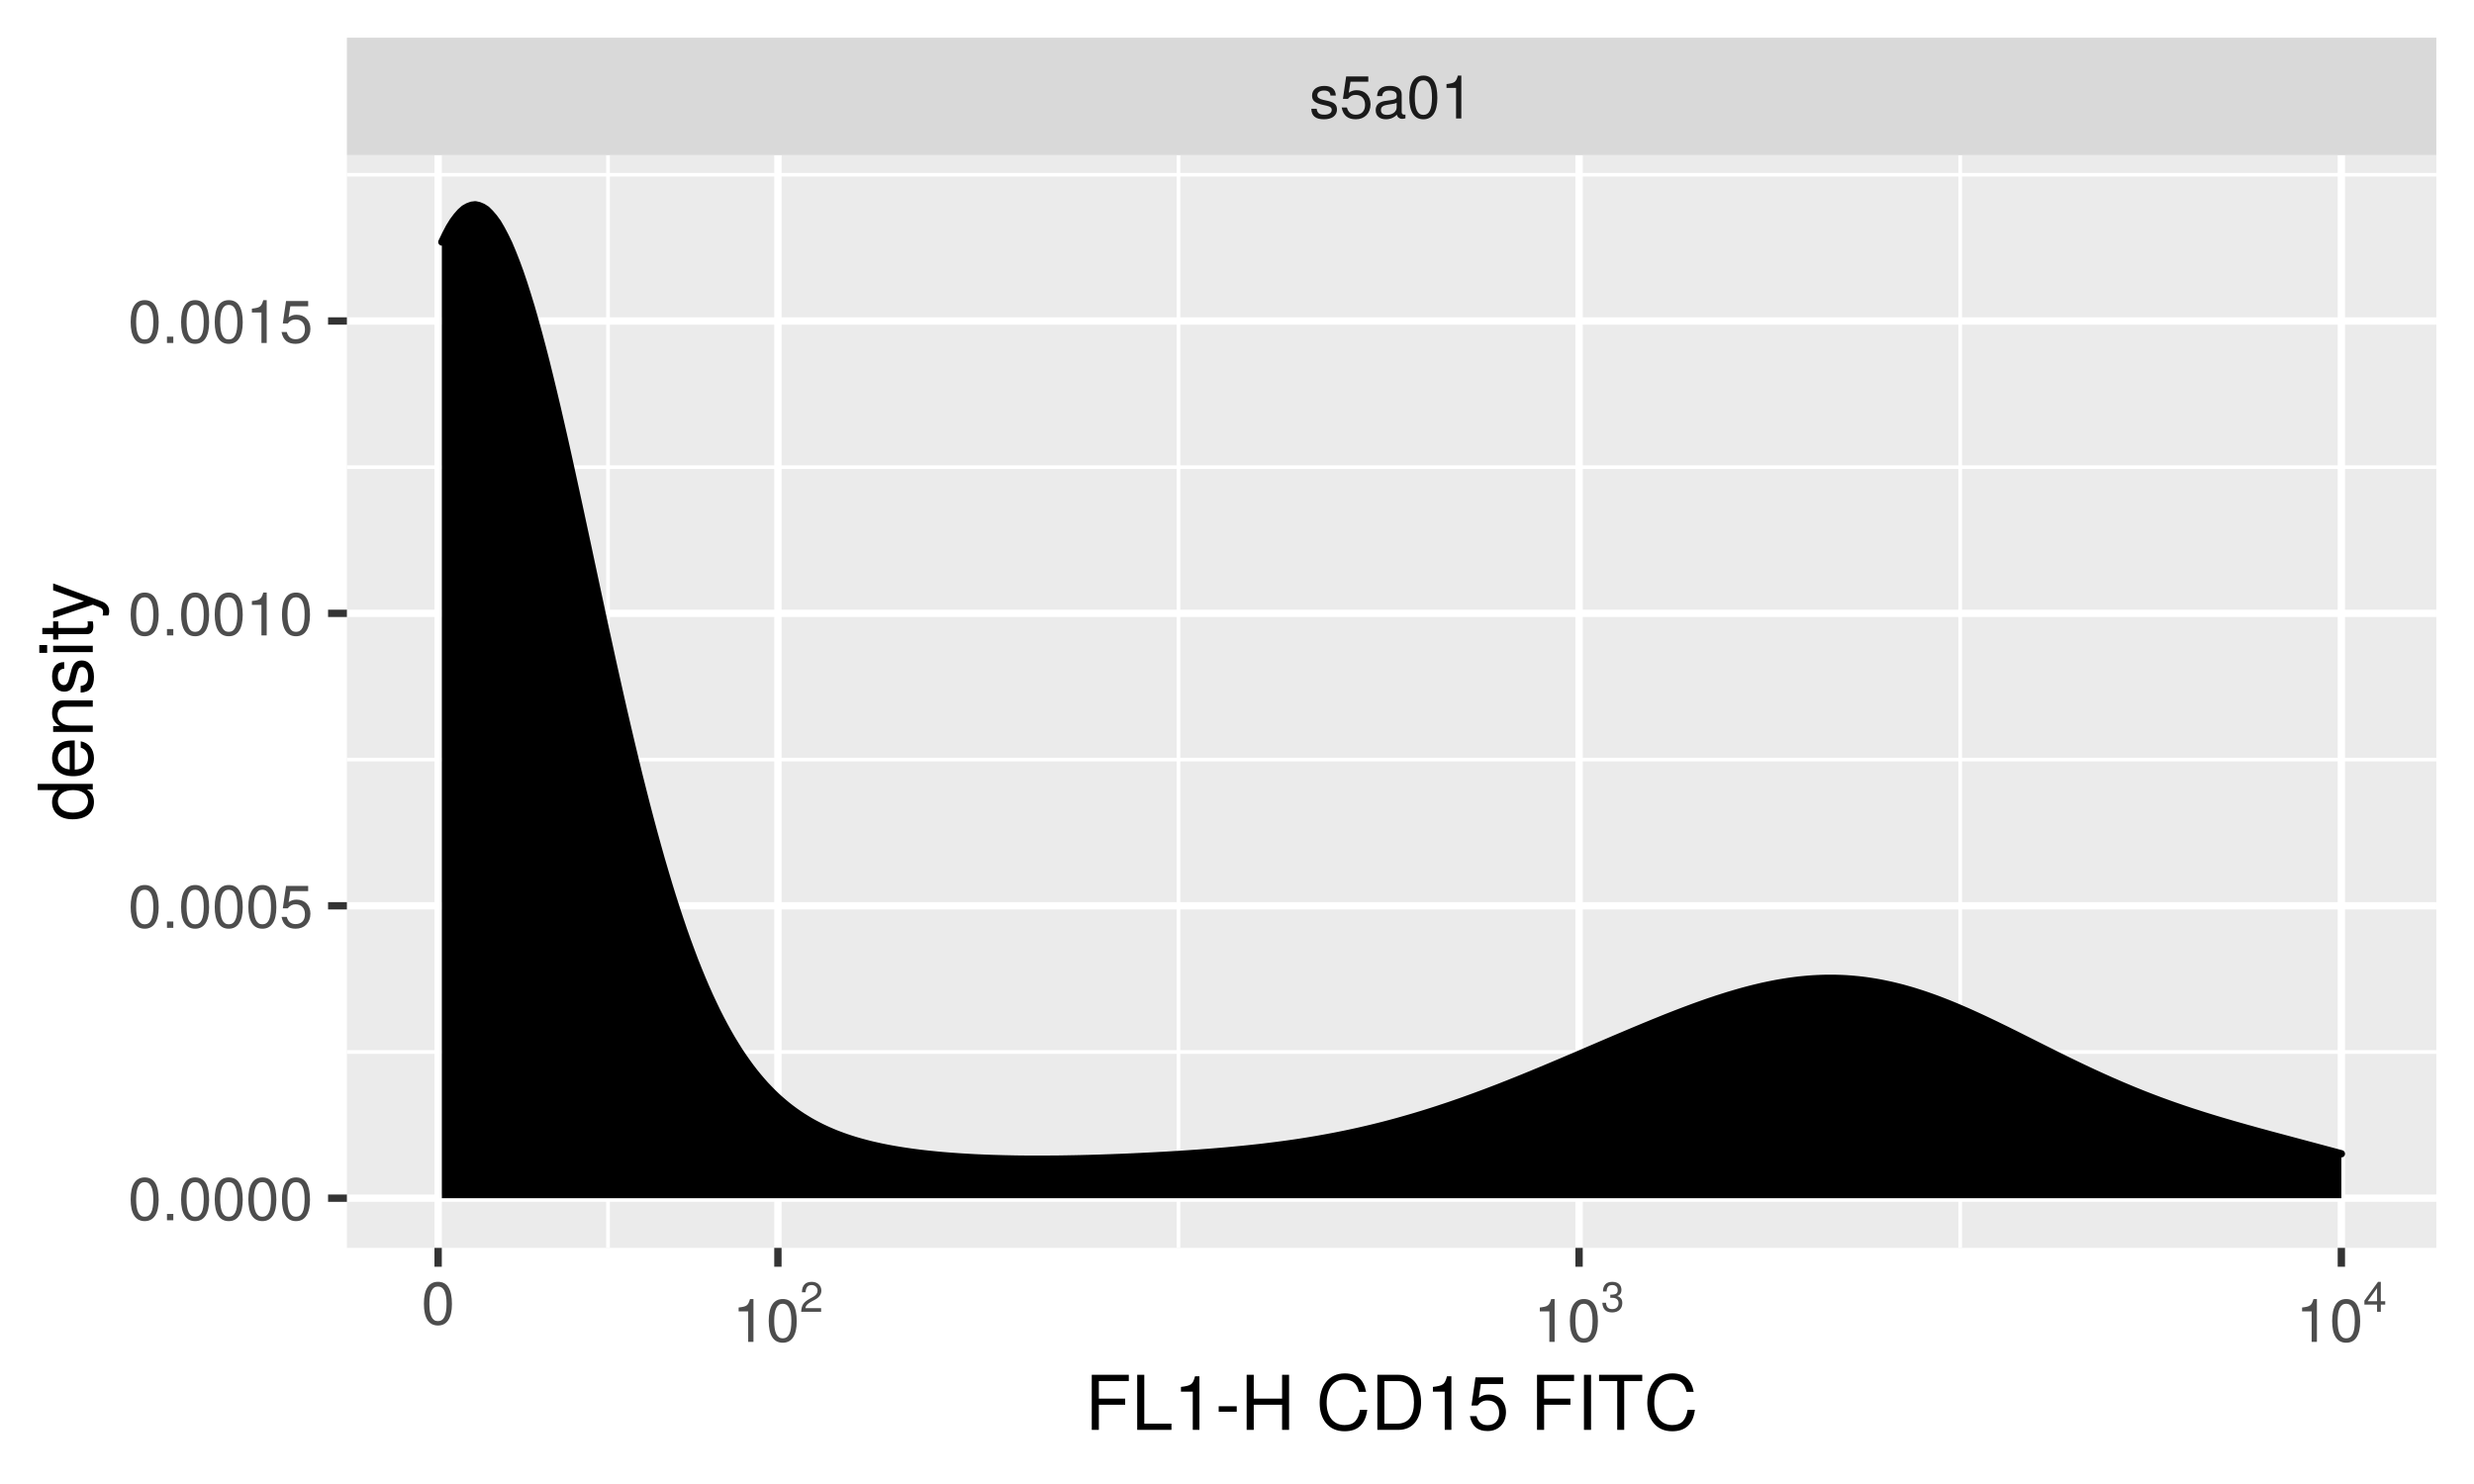 <?xml version="1.0" encoding="UTF-8"?>
<svg xmlns="http://www.w3.org/2000/svg" xmlns:xlink="http://www.w3.org/1999/xlink" width="360pt" height="216pt" viewBox="0 0 360 216" version="1.1">
<defs>
<g>
<symbol overflow="visible" id="glyph0-0">
<path style="stroke:none;" d=""/>
</symbol>
<symbol overflow="visible" id="glyph0-1">
<path style="stroke:none;" d="M 4.031 -1.297 C 4.031 -1.984 3.656 -2.328 2.734 -2.547 L 2.031 -2.703 C 1.438 -2.844 1.172 -3.047 1.172 -3.375 C 1.172 -3.797 1.562 -4.062 2.156 -4.062 C 2.75 -4.062 3.062 -3.812 3.078 -3.328 L 3.859 -3.328 C 3.844 -4.234 3.25 -4.734 2.188 -4.734 C 1.109 -4.734 0.406 -4.188 0.406 -3.328 C 0.406 -2.609 0.781 -2.266 1.875 -2 L 2.562 -1.844 C 3.062 -1.719 3.266 -1.562 3.266 -1.234 C 3.266 -0.797 2.844 -0.547 2.203 -0.547 C 1.547 -0.547 1.172 -0.703 1.078 -1.406 L 0.297 -1.406 C 0.328 -0.344 0.938 0.125 2.141 0.125 C 3.297 0.125 4.031 -0.406 4.031 -1.297 Z M 4.031 -1.297 "/>
</symbol>
<symbol overflow="visible" id="glyph0-2">
<path style="stroke:none;" d="M 4.516 -2.062 C 4.516 -3.297 3.688 -4.109 2.5 -4.109 C 2.062 -4.109 1.703 -4 1.344 -3.734 L 1.594 -5.344 L 4.188 -5.344 L 4.188 -6.109 L 0.969 -6.109 L 0.5 -2.844 L 1.219 -2.844 C 1.578 -3.266 1.875 -3.422 2.359 -3.422 C 3.188 -3.422 3.719 -2.891 3.719 -1.969 C 3.719 -1.062 3.203 -0.547 2.359 -0.547 C 1.688 -0.547 1.266 -0.891 1.078 -1.594 L 0.312 -1.594 C 0.562 -0.359 1.266 0.125 2.375 0.125 C 3.641 0.125 4.516 -0.75 4.516 -2.062 Z M 4.516 -2.062 "/>
</symbol>
<symbol overflow="visible" id="glyph0-3">
<path style="stroke:none;" d="M 4.703 -0.016 L 4.703 -0.578 C 4.625 -0.547 4.594 -0.547 4.547 -0.547 C 4.297 -0.547 4.156 -0.688 4.156 -0.922 L 4.156 -3.484 C 4.156 -4.297 3.547 -4.734 2.422 -4.734 C 1.297 -4.734 0.609 -4.312 0.578 -3.25 L 1.312 -3.25 C 1.375 -3.812 1.703 -4.062 2.391 -4.062 C 3.047 -4.062 3.422 -3.812 3.422 -3.375 L 3.422 -3.188 C 3.422 -2.875 3.234 -2.75 2.656 -2.672 C 1.625 -2.547 1.453 -2.5 1.172 -2.391 C 0.641 -2.172 0.375 -1.766 0.375 -1.203 C 0.375 -0.359 0.953 0.125 1.875 0.125 C 2.469 0.125 3.047 -0.109 3.453 -0.547 C 3.531 -0.188 3.844 0.062 4.203 0.062 C 4.359 0.062 4.469 0.047 4.703 -0.016 Z M 3.422 -1.594 C 3.422 -0.938 2.75 -0.516 2.047 -0.516 C 1.469 -0.516 1.141 -0.719 1.141 -1.219 C 1.141 -1.703 1.453 -1.906 2.25 -2.016 C 3.016 -2.125 3.172 -2.156 3.422 -2.281 Z M 3.422 -1.594 "/>
</symbol>
<symbol overflow="visible" id="glyph0-4">
<path style="stroke:none;" d="M 4.453 -3 C 4.453 -5.156 3.781 -6.234 2.422 -6.234 C 1.078 -6.234 0.375 -5.141 0.375 -3.047 C 0.375 -0.953 1.078 0.125 2.422 0.125 C 3.734 0.125 4.453 -0.953 4.453 -3 Z M 3.672 -3.062 C 3.672 -1.297 3.266 -0.516 2.406 -0.516 C 1.578 -0.516 1.172 -1.344 1.172 -3.047 C 1.172 -4.75 1.578 -5.547 2.422 -5.547 C 3.25 -5.547 3.672 -4.734 3.672 -3.062 Z M 3.672 -3.062 "/>
</symbol>
<symbol overflow="visible" id="glyph0-5">
<path style="stroke:none;" d="M 3.047 0 L 3.047 -6.234 L 2.547 -6.234 C 2.266 -5.281 2.094 -5.141 0.891 -5 L 0.891 -4.438 L 2.281 -4.438 L 2.281 0 Z M 3.047 0 "/>
</symbol>
<symbol overflow="visible" id="glyph0-6">
<path style="stroke:none;" d="M 1.688 0 L 1.688 -0.922 L 0.766 -0.922 L 0.766 0 Z M 1.688 0 "/>
</symbol>
<symbol overflow="visible" id="glyph1-0">
<path style="stroke:none;" d=""/>
</symbol>
<symbol overflow="visible" id="glyph1-1">
<path style="stroke:none;" d="M 3.141 -3.078 C 3.141 -3.828 2.578 -4.359 1.75 -4.359 C 0.859 -4.359 0.344 -3.906 0.312 -2.844 L 0.844 -2.844 C 0.891 -3.578 1.188 -3.891 1.734 -3.891 C 2.219 -3.891 2.594 -3.547 2.594 -3.078 C 2.594 -2.734 2.391 -2.438 2 -2.203 L 1.438 -1.891 C 0.516 -1.375 0.266 -0.953 0.203 0 L 3.109 0 L 3.109 -0.531 L 0.812 -0.531 C 0.875 -0.891 1.078 -1.125 1.609 -1.438 L 2.219 -1.766 C 2.828 -2.094 3.141 -2.547 3.141 -3.078 Z M 3.141 -3.078 "/>
</symbol>
<symbol overflow="visible" id="glyph1-2">
<path style="stroke:none;" d="M 3.109 -1.266 C 3.109 -1.797 2.906 -2.109 2.375 -2.281 C 2.781 -2.438 2.984 -2.734 2.984 -3.172 C 2.984 -3.922 2.484 -4.359 1.656 -4.359 C 0.781 -4.359 0.312 -3.891 0.297 -2.953 L 0.828 -2.953 C 0.844 -3.594 1.109 -3.891 1.656 -3.891 C 2.141 -3.891 2.438 -3.609 2.438 -3.141 C 2.438 -2.672 2.234 -2.484 1.359 -2.484 L 1.359 -2.031 L 1.656 -2.031 C 2.25 -2.031 2.562 -1.75 2.562 -1.266 C 2.562 -0.719 2.219 -0.391 1.656 -0.391 C 1.062 -0.391 0.781 -0.688 0.734 -1.312 L 0.203 -1.312 C 0.266 -0.344 0.75 0.094 1.641 0.094 C 2.531 0.094 3.109 -0.438 3.109 -1.266 Z M 3.109 -1.266 "/>
</symbol>
<symbol overflow="visible" id="glyph1-3">
<path style="stroke:none;" d="M 3.203 -1.047 L 3.203 -1.531 L 2.562 -1.531 L 2.562 -4.359 L 2.156 -4.359 L 0.172 -1.625 L 0.172 -1.047 L 2.016 -1.047 L 2.016 0 L 2.562 0 L 2.562 -1.047 Z M 2.016 -1.531 L 0.641 -1.531 L 2.016 -3.438 Z M 2.016 -1.531 "/>
</symbol>
<symbol overflow="visible" id="glyph2-0">
<path style="stroke:none;" d=""/>
</symbol>
<symbol overflow="visible" id="glyph2-1">
<path style="stroke:none;" d="M 6.375 -7.109 L 6.375 -8.016 L 0.984 -8.016 L 0.984 0 L 2.016 0 L 2.016 -3.656 L 5.844 -3.656 L 5.844 -4.547 L 2.016 -4.547 L 2.016 -7.109 Z M 6.375 -7.109 "/>
</symbol>
<symbol overflow="visible" id="glyph2-2">
<path style="stroke:none;" d="M 5.859 0 L 5.859 -0.906 L 1.906 -0.906 L 1.906 -8.016 L 0.875 -8.016 L 0.875 0 Z M 5.859 0 "/>
</symbol>
<symbol overflow="visible" id="glyph2-3">
<path style="stroke:none;" d="M 3.812 0 L 3.812 -7.797 L 3.172 -7.797 C 2.844 -6.594 2.625 -6.438 1.125 -6.25 L 1.125 -5.562 L 2.844 -5.562 L 2.844 0 Z M 3.812 0 "/>
</symbol>
<symbol overflow="visible" id="glyph2-4">
<path style="stroke:none;" d="M 3.125 -2.641 L 3.125 -3.438 L 0.5 -3.438 L 0.5 -2.641 Z M 3.125 -2.641 "/>
</symbol>
<symbol overflow="visible" id="glyph2-5">
<path style="stroke:none;" d="M 7.078 0 L 7.078 -8.016 L 6.062 -8.016 L 6.062 -4.547 L 1.938 -4.547 L 1.938 -8.016 L 0.906 -8.016 L 0.906 0 L 1.938 0 L 1.938 -3.656 L 6.062 -3.656 L 6.062 0 Z M 7.078 0 "/>
</symbol>
<symbol overflow="visible" id="glyph2-6">
<path style="stroke:none;" d=""/>
</symbol>
<symbol overflow="visible" id="glyph2-7">
<path style="stroke:none;" d="M 7.453 -2.922 L 6.391 -2.922 C 6.156 -1.406 5.516 -0.703 4.156 -0.703 C 2.562 -0.703 1.547 -1.922 1.547 -3.922 C 1.547 -5.984 2.516 -7.312 4.062 -7.312 C 5.328 -7.312 5.984 -6.75 6.234 -5.531 L 7.281 -5.531 C 6.969 -7.297 5.953 -8.219 4.188 -8.219 C 1.766 -8.219 0.531 -6.266 0.531 -3.922 C 0.531 -1.578 1.797 0.203 4.141 0.203 C 6.109 0.203 7.203 -0.844 7.453 -2.922 Z M 7.453 -2.922 "/>
</symbol>
<symbol overflow="visible" id="glyph2-8">
<path style="stroke:none;" d="M 7.344 -4.016 C 7.344 -6.5 6.109 -8.016 4.062 -8.016 L 0.984 -8.016 L 0.984 0 L 4.062 0 C 6.094 0 7.344 -1.516 7.344 -4.016 Z M 6.312 -4 C 6.312 -1.984 5.484 -0.906 3.891 -0.906 L 2 -0.906 L 2 -7.109 L 3.891 -7.109 C 5.484 -7.109 6.312 -6.047 6.312 -4 Z M 6.312 -4 "/>
</symbol>
<symbol overflow="visible" id="glyph2-9">
<path style="stroke:none;" d="M 5.641 -2.578 C 5.641 -4.125 4.625 -5.141 3.125 -5.141 C 2.578 -5.141 2.141 -5 1.688 -4.656 L 1.984 -6.672 L 5.234 -6.672 L 5.234 -7.641 L 1.203 -7.641 L 0.625 -3.547 L 1.516 -3.547 C 1.969 -4.094 2.344 -4.281 2.953 -4.281 C 4 -4.281 4.656 -3.609 4.656 -2.453 C 4.656 -1.328 4 -0.688 2.953 -0.688 C 2.094 -0.688 1.578 -1.125 1.359 -2 L 0.391 -2 C 0.703 -0.453 1.578 0.172 2.969 0.172 C 4.547 0.172 5.641 -0.938 5.641 -2.578 Z M 5.641 -2.578 "/>
</symbol>
<symbol overflow="visible" id="glyph2-10">
<path style="stroke:none;" d="M 2.125 0 L 2.125 -8.016 L 1.094 -8.016 L 1.094 0 Z M 2.125 0 "/>
</symbol>
<symbol overflow="visible" id="glyph2-11">
<path style="stroke:none;" d="M 6.516 -7.109 L 6.516 -8.016 L 0.234 -8.016 L 0.234 -7.109 L 2.875 -7.109 L 2.875 0 L 3.891 0 L 3.891 -7.109 Z M 6.516 -7.109 "/>
</symbol>
<symbol overflow="visible" id="glyph3-0">
<path style="stroke:none;" d=""/>
</symbol>
<symbol overflow="visible" id="glyph3-1">
<path style="stroke:none;" d="M 0 -5.438 L -8.016 -5.438 L -8.016 -4.531 L -5.031 -4.531 C -5.625 -4.141 -5.922 -3.531 -5.922 -2.766 C -5.922 -1.266 -4.781 -0.281 -2.938 -0.281 C -0.984 -0.281 0.172 -1.25 0.172 -2.797 C 0.172 -3.594 -0.125 -4.141 -0.844 -4.625 L 0 -4.625 Z M -2.859 -4.531 C -1.531 -4.531 -0.688 -3.891 -0.688 -2.922 C -0.688 -1.906 -1.547 -1.25 -2.875 -1.25 C -4.219 -1.25 -5.078 -1.906 -5.078 -2.922 C -5.078 -3.906 -4.188 -4.531 -2.859 -4.531 Z M -2.859 -4.531 "/>
</symbol>
<symbol overflow="visible" id="glyph3-2">
<path style="stroke:none;" d="M -2.625 -5.641 C -3.453 -5.641 -3.984 -5.578 -4.406 -5.406 C -5.359 -5.031 -5.922 -4.156 -5.922 -3.078 C -5.922 -1.469 -4.734 -0.438 -2.844 -0.438 C -0.953 -0.438 0.172 -1.438 0.172 -3.062 C 0.172 -4.375 -0.578 -5.297 -1.75 -5.516 L -1.75 -4.594 C -0.984 -4.344 -0.688 -3.828 -0.688 -3.094 C -0.688 -2.141 -1.297 -1.422 -2.625 -1.391 Z M -3.438 -4.656 C -3.438 -4.656 -3.391 -4.656 -3.359 -4.656 L -3.359 -1.422 C -4.391 -1.5 -5.078 -2.141 -5.078 -3.062 C -5.078 -3.969 -4.328 -4.656 -3.438 -4.656 Z M -3.438 -4.656 "/>
</symbol>
<symbol overflow="visible" id="glyph3-3">
<path style="stroke:none;" d="M 0 -5.359 L -4.359 -5.359 C -5.312 -5.359 -5.922 -4.641 -5.922 -3.531 C -5.922 -2.672 -5.594 -2.125 -4.797 -1.609 L -5.766 -1.609 L -5.766 -0.766 L 0 -0.766 L 0 -1.688 L -3.172 -1.688 C -4.359 -1.688 -5.125 -2.328 -5.125 -3.25 C -5.125 -3.984 -4.688 -4.438 -4 -4.438 L 0 -4.438 Z M 0 -5.359 "/>
</symbol>
<symbol overflow="visible" id="glyph3-4">
<path style="stroke:none;" d="M -1.609 -5.047 C -2.469 -5.047 -2.906 -4.562 -3.172 -3.422 L -3.391 -2.547 C -3.562 -1.797 -3.812 -1.469 -4.219 -1.469 C -4.734 -1.469 -5.078 -1.953 -5.078 -2.688 C -5.078 -3.438 -4.766 -3.828 -4.156 -3.844 L -4.156 -4.812 C -5.297 -4.812 -5.922 -4.062 -5.922 -2.734 C -5.922 -1.391 -5.234 -0.516 -4.172 -0.516 C -3.266 -0.516 -2.844 -0.984 -2.516 -2.344 L -2.297 -3.203 C -2.141 -3.844 -1.953 -4.094 -1.547 -4.094 C -1 -4.094 -0.688 -3.547 -0.688 -2.75 C -0.688 -1.922 -0.875 -1.469 -1.766 -1.344 L -1.766 -0.375 C -0.422 -0.422 0.172 -1.172 0.172 -2.672 C 0.172 -4.125 -0.5 -5.047 -1.609 -5.047 Z M -1.609 -5.047 "/>
</symbol>
<symbol overflow="visible" id="glyph3-5">
<path style="stroke:none;" d="M 0 -1.688 L -5.766 -1.688 L -5.766 -0.766 L 0 -0.766 Z M -6.641 -1.797 L -7.781 -1.797 L -7.781 -0.656 L -6.641 -0.656 Z M -6.641 -1.797 "/>
</symbol>
<symbol overflow="visible" id="glyph3-6">
<path style="stroke:none;" d="M 0 -2.797 L -0.766 -2.797 C -0.734 -2.672 -0.719 -2.531 -0.719 -2.359 C -0.719 -1.953 -0.844 -1.844 -1.25 -1.844 L -5.016 -1.844 L -5.016 -2.797 L -5.766 -2.797 L -5.766 -1.844 L -7.344 -1.844 L -7.344 -0.938 L -5.766 -0.938 L -5.766 -0.156 L -5.016 -0.156 L -5.016 -0.938 L -0.844 -0.938 C -0.25 -0.938 0.078 -1.328 0.078 -2.047 C 0.078 -2.266 0.062 -2.484 0 -2.797 Z M 0 -2.797 "/>
</symbol>
<symbol overflow="visible" id="glyph3-7">
<path style="stroke:none;" d="M -5.766 -5.266 L -5.766 -4.266 L -1.281 -2.672 L -5.766 -1.203 L -5.766 -0.219 L 0.016 -2.172 L 0.938 -1.812 C 1.344 -1.656 1.5 -1.469 1.5 -1.078 C 1.5 -0.953 1.469 -0.797 1.438 -0.594 L 2.25 -0.594 C 2.359 -0.781 2.391 -0.969 2.391 -1.203 C 2.391 -1.859 2.031 -2.391 1.203 -2.688 Z M -5.766 -5.266 "/>
</symbol>
</g>
<clipPath id="clip1">
  <path d="M 50.477 22.582 L 354.52 22.582 L 354.52 181.637 L 50.477 181.637 Z M 50.477 22.582 "/>
</clipPath>
<clipPath id="clip2">
  <path d="M 50.477 152 L 354.52 152 L 354.52 154 L 50.477 154 Z M 50.477 152 "/>
</clipPath>
<clipPath id="clip3">
  <path d="M 50.477 110 L 354.52 110 L 354.52 111 L 50.477 111 Z M 50.477 110 "/>
</clipPath>
<clipPath id="clip4">
  <path d="M 50.477 67 L 354.52 67 L 354.52 69 L 50.477 69 Z M 50.477 67 "/>
</clipPath>
<clipPath id="clip5">
  <path d="M 50.477 25 L 354.52 25 L 354.52 26 L 50.477 26 Z M 50.477 25 "/>
</clipPath>
<clipPath id="clip6">
  <path d="M 88 22.582 L 89 22.582 L 89 181.637 L 88 181.637 Z M 88 22.582 "/>
</clipPath>
<clipPath id="clip7">
  <path d="M 171 22.582 L 172 22.582 L 172 181.637 L 171 181.637 Z M 171 22.582 "/>
</clipPath>
<clipPath id="clip8">
  <path d="M 284 22.582 L 286 22.582 L 286 181.637 L 284 181.637 Z M 284 22.582 "/>
</clipPath>
<clipPath id="clip9">
  <path d="M 50.477 173 L 354.52 173 L 354.52 175 L 50.477 175 Z M 50.477 173 "/>
</clipPath>
<clipPath id="clip10">
  <path d="M 50.477 131 L 354.52 131 L 354.52 133 L 50.477 133 Z M 50.477 131 "/>
</clipPath>
<clipPath id="clip11">
  <path d="M 50.477 88 L 354.52 88 L 354.52 90 L 50.477 90 Z M 50.477 88 "/>
</clipPath>
<clipPath id="clip12">
  <path d="M 50.477 46 L 354.52 46 L 354.52 48 L 50.477 48 Z M 50.477 46 "/>
</clipPath>
<clipPath id="clip13">
  <path d="M 63 22.582 L 65 22.582 L 65 181.637 L 63 181.637 Z M 63 22.582 "/>
</clipPath>
<clipPath id="clip14">
  <path d="M 112 22.582 L 114 22.582 L 114 181.637 L 112 181.637 Z M 112 22.582 "/>
</clipPath>
<clipPath id="clip15">
  <path d="M 229 22.582 L 231 22.582 L 231 181.637 L 229 181.637 Z M 229 22.582 "/>
</clipPath>
<clipPath id="clip16">
  <path d="M 340 22.582 L 342 22.582 L 342 181.637 L 340 181.637 Z M 340 22.582 "/>
</clipPath>
<clipPath id="clip17">
  <path d="M 50.477 5.48 L 354.52 5.48 L 354.52 22.582 L 50.477 22.582 Z M 50.477 5.48 "/>
</clipPath>
</defs>
<g id="surface126">
<rect x="0" y="0" width="360" height="216" style="fill:rgb(100%,100%,100%);fill-opacity:1;stroke:none;"/>
<rect x="0" y="0" width="360" height="216" style="fill:rgb(100%,100%,100%);fill-opacity:1;stroke:none;"/>
<path style="fill:none;stroke-width:1.067;stroke-linecap:round;stroke-linejoin:round;stroke:rgb(100%,100%,100%);stroke-opacity:1;stroke-miterlimit:10;" d="M 0 216 L 360 216 L 360 0 L 0 0 Z M 0 216 "/>
<g clip-path="url(#clip1)" clip-rule="nonzero">
<path style=" stroke:none;fill-rule:nonzero;fill:rgb(92.157%,92.157%,92.157%);fill-opacity:1;" d="M 50.477 181.633 L 354.52 181.633 L 354.52 22.578 L 50.477 22.578 Z M 50.477 181.633 "/>
</g>
<g clip-path="url(#clip2)" clip-rule="nonzero">
<path style="fill:none;stroke-width:0.533;stroke-linecap:butt;stroke-linejoin:round;stroke:rgb(100%,100%,100%);stroke-opacity:1;stroke-miterlimit:10;" d="M 50.477 153.121 L 354.52 153.121 "/>
</g>
<g clip-path="url(#clip3)" clip-rule="nonzero">
<path style="fill:none;stroke-width:0.533;stroke-linecap:butt;stroke-linejoin:round;stroke:rgb(100%,100%,100%);stroke-opacity:1;stroke-miterlimit:10;" d="M 50.477 110.559 L 354.52 110.559 "/>
</g>
<g clip-path="url(#clip4)" clip-rule="nonzero">
<path style="fill:none;stroke-width:0.533;stroke-linecap:butt;stroke-linejoin:round;stroke:rgb(100%,100%,100%);stroke-opacity:1;stroke-miterlimit:10;" d="M 50.477 67.996 L 354.52 67.996 "/>
</g>
<g clip-path="url(#clip5)" clip-rule="nonzero">
<path style="fill:none;stroke-width:0.533;stroke-linecap:butt;stroke-linejoin:round;stroke:rgb(100%,100%,100%);stroke-opacity:1;stroke-miterlimit:10;" d="M 50.477 25.434 L 354.52 25.434 "/>
</g>
<g clip-path="url(#clip6)" clip-rule="nonzero">
<path style="fill:none;stroke-width:0.533;stroke-linecap:butt;stroke-linejoin:round;stroke:rgb(100%,100%,100%);stroke-opacity:1;stroke-miterlimit:10;" d="M 88.473 181.633 L 88.473 22.582 "/>
</g>
<g clip-path="url(#clip7)" clip-rule="nonzero">
<path style="fill:none;stroke-width:0.533;stroke-linecap:butt;stroke-linejoin:round;stroke:rgb(100%,100%,100%);stroke-opacity:1;stroke-miterlimit:10;" d="M 171.484 181.633 L 171.484 22.582 "/>
</g>
<g clip-path="url(#clip8)" clip-rule="nonzero">
<path style="fill:none;stroke-width:0.533;stroke-linecap:butt;stroke-linejoin:round;stroke:rgb(100%,100%,100%);stroke-opacity:1;stroke-miterlimit:10;" d="M 285.238 181.633 L 285.238 22.582 "/>
</g>
<g clip-path="url(#clip9)" clip-rule="nonzero">
<path style="fill:none;stroke-width:1.067;stroke-linecap:butt;stroke-linejoin:round;stroke:rgb(100%,100%,100%);stroke-opacity:1;stroke-miterlimit:10;" d="M 50.477 174.402 L 354.52 174.402 "/>
</g>
<g clip-path="url(#clip10)" clip-rule="nonzero">
<path style="fill:none;stroke-width:1.067;stroke-linecap:butt;stroke-linejoin:round;stroke:rgb(100%,100%,100%);stroke-opacity:1;stroke-miterlimit:10;" d="M 50.477 131.84 L 354.52 131.84 "/>
</g>
<g clip-path="url(#clip11)" clip-rule="nonzero">
<path style="fill:none;stroke-width:1.067;stroke-linecap:butt;stroke-linejoin:round;stroke:rgb(100%,100%,100%);stroke-opacity:1;stroke-miterlimit:10;" d="M 50.477 89.277 L 354.52 89.277 "/>
</g>
<g clip-path="url(#clip12)" clip-rule="nonzero">
<path style="fill:none;stroke-width:1.067;stroke-linecap:butt;stroke-linejoin:round;stroke:rgb(100%,100%,100%);stroke-opacity:1;stroke-miterlimit:10;" d="M 50.477 46.715 L 354.52 46.715 "/>
</g>
<g clip-path="url(#clip13)" clip-rule="nonzero">
<path style="fill:none;stroke-width:1.067;stroke-linecap:butt;stroke-linejoin:round;stroke:rgb(100%,100%,100%);stroke-opacity:1;stroke-miterlimit:10;" d="M 63.754 181.633 L 63.754 22.582 "/>
</g>
<g clip-path="url(#clip14)" clip-rule="nonzero">
<path style="fill:none;stroke-width:1.067;stroke-linecap:butt;stroke-linejoin:round;stroke:rgb(100%,100%,100%);stroke-opacity:1;stroke-miterlimit:10;" d="M 113.195 181.633 L 113.195 22.582 "/>
</g>
<g clip-path="url(#clip15)" clip-rule="nonzero">
<path style="fill:none;stroke-width:1.067;stroke-linecap:butt;stroke-linejoin:round;stroke:rgb(100%,100%,100%);stroke-opacity:1;stroke-miterlimit:10;" d="M 229.777 181.633 L 229.777 22.582 "/>
</g>
<g clip-path="url(#clip16)" clip-rule="nonzero">
<path style="fill:none;stroke-width:1.067;stroke-linecap:butt;stroke-linejoin:round;stroke:rgb(100%,100%,100%);stroke-opacity:1;stroke-miterlimit:10;" d="M 340.699 181.633 L 340.699 22.582 "/>
</g>
<path style=" stroke:none;fill-rule:nonzero;fill:rgb(0%,0%,0%);fill-opacity:1;" d="M 64.297 35.223 L 64.84 34.098 L 65.379 33.07 L 65.922 32.191 L 66.461 31.469 L 67.004 30.852 L 67.543 30.375 L 68.086 30.07 L 68.625 29.875 L 69.168 29.809 L 69.707 29.926 L 70.25 30.152 L 70.789 30.496 L 71.328 31.027 L 71.871 31.66 L 72.41 32.398 L 72.953 33.324 L 73.492 34.348 L 74.035 35.465 L 74.574 36.746 L 75.117 38.125 L 75.656 39.59 L 76.199 41.191 L 76.738 42.887 L 77.281 44.656 L 77.82 46.535 L 78.363 48.5 L 78.902 50.527 L 79.445 52.633 L 79.984 54.816 L 80.523 57.047 L 81.066 59.336 L 81.605 61.684 L 82.148 64.066 L 82.688 66.484 L 83.23 68.941 L 83.77 71.422 L 84.312 73.918 L 84.852 76.438 L 85.395 78.961 L 85.934 81.492 L 86.477 84.02 L 87.016 86.543 L 87.559 89.062 L 88.098 91.559 L 88.641 94.039 L 89.18 96.5 L 89.723 98.93 L 90.262 101.332 L 90.801 103.707 L 91.344 106.039 L 91.883 108.328 L 92.426 110.586 L 92.965 112.797 L 93.508 114.953 L 94.047 117.074 L 94.59 119.145 L 95.129 121.152 L 95.672 123.117 L 96.211 125.035 L 96.754 126.883 L 97.293 128.688 L 97.836 130.445 L 98.375 132.125 L 98.918 133.766 L 99.457 135.359 L 99.996 136.879 L 100.539 138.352 L 101.078 139.785 L 101.621 141.145 L 102.16 142.457 L 102.703 143.73 L 103.242 144.941 L 103.785 146.102 L 104.324 147.227 L 104.867 148.293 L 105.406 149.312 L 105.949 150.297 L 106.488 151.234 L 107.031 152.121 L 107.57 152.98 L 108.113 153.793 L 108.652 154.562 L 109.191 155.305 L 109.734 156.012 L 110.273 156.676 L 110.816 157.316 L 111.355 157.926 L 111.898 158.492 L 112.438 159.043 L 112.98 159.566 L 113.52 160.055 L 114.062 160.52 L 114.602 160.969 L 115.145 161.387 L 115.684 161.785 L 116.227 162.164 L 116.766 162.523 L 117.309 162.859 L 117.848 163.188 L 118.387 163.488 L 118.93 163.777 L 119.469 164.055 L 120.012 164.312 L 120.551 164.559 L 121.094 164.793 L 121.633 165.016 L 122.176 165.223 L 122.715 165.422 L 123.258 165.613 L 123.797 165.789 L 124.34 165.961 L 124.879 166.121 L 125.422 166.273 L 125.961 166.418 L 126.504 166.559 L 127.043 166.688 L 127.586 166.809 L 128.125 166.93 L 128.664 167.039 L 129.207 167.145 L 129.746 167.246 L 130.289 167.34 L 130.828 167.43 L 131.371 167.516 L 131.91 167.598 L 132.453 167.676 L 132.992 167.75 L 133.535 167.82 L 134.074 167.887 L 134.617 167.949 L 135.156 168.008 L 135.699 168.062 L 136.238 168.117 L 136.781 168.168 L 137.32 168.215 L 137.859 168.258 L 138.402 168.301 L 138.941 168.34 L 139.484 168.379 L 140.023 168.414 L 140.566 168.445 L 141.105 168.477 L 141.648 168.508 L 142.188 168.535 L 142.73 168.559 L 143.27 168.582 L 143.812 168.602 L 144.352 168.621 L 144.895 168.637 L 145.434 168.652 L 145.977 168.668 L 147.055 168.691 L 147.598 168.703 L 148.137 168.711 L 148.68 168.715 L 149.219 168.723 L 149.762 168.727 L 151.926 168.727 L 152.465 168.723 L 153.008 168.719 L 153.547 168.715 L 154.09 168.711 L 154.629 168.703 L 155.172 168.695 L 155.711 168.684 L 156.254 168.676 L 157.332 168.652 L 157.875 168.637 L 158.414 168.625 L 158.957 168.609 L 159.496 168.594 L 160.039 168.578 L 160.578 168.559 L 161.121 168.539 L 161.66 168.523 L 162.203 168.5 L 162.742 168.48 L 163.285 168.461 L 163.824 168.438 L 164.367 168.414 L 164.906 168.391 L 165.449 168.363 L 165.988 168.34 L 166.527 168.312 L 167.07 168.285 L 167.609 168.258 L 168.152 168.23 L 168.691 168.199 L 169.234 168.172 L 169.773 168.141 L 170.316 168.109 L 170.855 168.074 L 171.398 168.043 L 171.938 168.008 L 172.48 167.973 L 173.02 167.938 L 173.562 167.898 L 174.102 167.863 L 174.645 167.824 L 175.184 167.781 L 175.723 167.742 L 176.266 167.699 L 176.805 167.656 L 177.348 167.609 L 177.887 167.566 L 178.43 167.52 L 178.969 167.469 L 179.512 167.418 L 180.051 167.367 L 180.594 167.316 L 181.133 167.262 L 181.676 167.207 L 182.215 167.148 L 182.758 167.09 L 183.297 167.031 L 183.84 166.969 L 184.918 166.836 L 185.461 166.77 L 186 166.699 L 186.543 166.629 L 187.082 166.555 L 187.625 166.48 L 188.164 166.402 L 188.707 166.324 L 189.246 166.242 L 189.789 166.156 L 190.328 166.07 L 190.871 165.98 L 191.41 165.891 L 191.953 165.797 L 192.492 165.699 L 193.035 165.602 L 193.574 165.5 L 194.117 165.398 L 194.656 165.293 L 195.195 165.184 L 195.738 165.074 L 196.277 164.961 L 196.82 164.844 L 197.359 164.727 L 197.902 164.605 L 198.441 164.48 L 198.984 164.355 L 199.523 164.227 L 200.066 164.094 L 200.605 163.961 L 201.148 163.824 L 201.688 163.684 L 202.23 163.543 L 202.77 163.398 L 203.312 163.25 L 204.391 162.945 L 204.934 162.789 L 205.473 162.633 L 206.016 162.473 L 206.555 162.309 L 207.098 162.145 L 207.637 161.977 L 208.18 161.805 L 208.719 161.633 L 209.262 161.457 L 209.801 161.277 L 210.344 161.098 L 210.883 160.918 L 211.426 160.73 L 211.965 160.543 L 212.508 160.355 L 213.047 160.164 L 213.586 159.969 L 214.129 159.773 L 214.668 159.578 L 215.211 159.375 L 215.75 159.176 L 216.293 158.973 L 216.832 158.766 L 217.375 158.559 L 217.914 158.352 L 218.457 158.141 L 218.996 157.926 L 219.539 157.715 L 220.078 157.496 L 220.621 157.281 L 221.16 157.062 L 221.703 156.844 L 222.242 156.621 L 222.785 156.402 L 223.324 156.176 L 223.863 155.953 L 224.406 155.727 L 224.945 155.5 L 225.488 155.273 L 226.027 155.047 L 226.57 154.816 L 227.109 154.59 L 227.652 154.359 L 228.191 154.129 L 228.734 153.898 L 229.273 153.668 L 229.816 153.434 L 230.355 153.203 L 230.898 152.973 L 231.438 152.738 L 231.98 152.508 L 232.52 152.273 L 233.059 152.043 L 233.602 151.812 L 234.141 151.578 L 234.684 151.348 L 235.223 151.117 L 235.766 150.887 L 236.305 150.66 L 236.848 150.43 L 237.387 150.203 L 237.93 149.973 L 238.469 149.75 L 239.012 149.523 L 239.551 149.301 L 240.094 149.078 L 240.633 148.855 L 241.176 148.637 L 242.254 148.199 L 242.797 147.984 L 243.336 147.773 L 243.879 147.562 L 244.418 147.355 L 244.961 147.148 L 245.5 146.945 L 246.043 146.742 L 246.582 146.543 L 247.125 146.348 L 247.664 146.156 L 248.207 145.965 L 248.746 145.777 L 249.289 145.598 L 249.828 145.414 L 250.371 145.242 L 250.91 145.07 L 251.453 144.898 L 252.531 144.578 L 253.074 144.422 L 253.613 144.27 L 254.156 144.125 L 254.695 143.984 L 255.238 143.848 L 255.777 143.719 L 256.32 143.59 L 256.859 143.473 L 257.402 143.359 L 257.941 143.25 L 258.484 143.145 L 259.023 143.051 L 259.566 142.961 L 260.105 142.875 L 260.648 142.797 L 261.188 142.727 L 261.727 142.66 L 262.27 142.605 L 262.809 142.555 L 263.352 142.508 L 263.891 142.473 L 264.434 142.445 L 264.973 142.422 L 265.516 142.406 L 266.055 142.398 L 266.598 142.398 L 267.137 142.406 L 267.68 142.422 L 268.219 142.441 L 268.762 142.473 L 269.301 142.512 L 269.844 142.559 L 270.383 142.609 L 270.922 142.672 L 271.465 142.738 L 272.004 142.816 L 272.547 142.898 L 273.086 142.988 L 273.629 143.086 L 274.168 143.195 L 274.711 143.309 L 275.25 143.426 L 275.793 143.555 L 276.332 143.688 L 276.875 143.828 L 277.414 143.98 L 277.957 144.133 L 278.496 144.293 L 279.039 144.465 L 279.578 144.637 L 280.117 144.816 L 280.66 145.004 L 281.199 145.195 L 281.742 145.391 L 282.281 145.594 L 282.824 145.805 L 283.363 146.016 L 283.906 146.234 L 284.445 146.457 L 284.988 146.684 L 285.527 146.918 L 286.07 147.152 L 286.609 147.391 L 287.152 147.637 L 287.691 147.883 L 288.234 148.133 L 288.773 148.383 L 289.316 148.641 L 290.395 149.156 L 290.938 149.422 L 291.477 149.684 L 292.02 149.949 L 292.559 150.219 L 293.102 150.484 L 293.641 150.754 L 294.184 151.027 L 294.723 151.297 L 295.266 151.57 L 295.805 151.84 L 296.348 152.113 L 296.887 152.383 L 297.43 152.656 L 297.969 152.926 L 298.512 153.195 L 299.59 153.734 L 300.133 154 L 300.672 154.266 L 301.215 154.531 L 301.754 154.793 L 302.297 155.055 L 302.836 155.312 L 303.379 155.57 L 303.918 155.824 L 304.461 156.078 L 305 156.328 L 305.543 156.574 L 306.082 156.82 L 306.625 157.062 L 307.164 157.305 L 307.707 157.539 L 308.785 158.008 L 309.328 158.234 L 309.867 158.461 L 310.41 158.688 L 310.949 158.906 L 311.492 159.125 L 312.031 159.34 L 312.574 159.551 L 313.113 159.758 L 313.656 159.965 L 314.195 160.168 L 314.738 160.367 L 315.277 160.562 L 315.82 160.758 L 316.359 160.949 L 316.902 161.137 L 317.441 161.324 L 317.984 161.508 L 319.062 161.867 L 319.605 162.039 L 320.145 162.215 L 320.688 162.387 L 321.227 162.555 L 321.77 162.723 L 322.309 162.887 L 322.852 163.051 L 323.391 163.211 L 323.934 163.371 L 324.473 163.527 L 325.016 163.684 L 325.555 163.84 L 326.098 163.992 L 326.637 164.145 L 327.18 164.297 L 327.719 164.445 L 328.258 164.598 L 328.801 164.746 L 329.34 164.891 L 329.883 165.039 L 330.422 165.188 L 330.965 165.332 L 331.504 165.477 L 332.047 165.621 L 332.586 165.766 L 333.129 165.91 L 333.668 166.055 L 334.211 166.199 L 334.75 166.344 L 335.293 166.488 L 335.832 166.633 L 336.375 166.777 L 337.453 167.066 L 337.996 167.211 L 338.535 167.355 L 339.078 167.5 L 339.617 167.645 L 340.16 167.789 L 340.699 167.934 L 340.699 174.402 L 64.297 174.402 Z M 64.297 35.223 "/>
<path style="fill:none;stroke-width:1.067;stroke-linecap:round;stroke-linejoin:round;stroke:rgb(0%,0%,0%);stroke-opacity:1;stroke-miterlimit:10;" d="M 64.297 35.223 L 64.84 34.098 L 65.379 33.07 L 65.922 32.191 L 66.461 31.469 L 67.004 30.852 L 67.543 30.375 L 68.086 30.07 L 68.625 29.875 L 69.168 29.809 L 69.707 29.926 L 70.25 30.152 L 70.789 30.496 L 71.328 31.027 L 71.871 31.66 L 72.41 32.398 L 72.953 33.324 L 73.492 34.348 L 74.035 35.465 L 74.574 36.746 L 75.117 38.125 L 75.656 39.59 L 76.199 41.191 L 76.738 42.887 L 77.281 44.656 L 77.82 46.535 L 78.363 48.5 L 78.902 50.527 L 79.445 52.633 L 79.984 54.816 L 80.523 57.047 L 81.066 59.336 L 81.605 61.684 L 82.148 64.066 L 82.688 66.484 L 83.23 68.941 L 83.77 71.422 L 84.312 73.918 L 84.852 76.438 L 85.395 78.961 L 85.934 81.492 L 86.477 84.02 L 87.016 86.543 L 87.559 89.062 L 88.098 91.559 L 88.641 94.039 L 89.18 96.5 L 89.723 98.93 L 90.262 101.332 L 90.801 103.707 L 91.344 106.039 L 91.883 108.328 L 92.426 110.586 L 92.965 112.797 L 93.508 114.953 L 94.047 117.074 L 94.59 119.145 L 95.129 121.152 L 95.672 123.117 L 96.211 125.035 L 96.754 126.883 L 97.293 128.688 L 97.836 130.445 L 98.375 132.125 L 98.918 133.766 L 99.457 135.359 L 99.996 136.879 L 100.539 138.352 L 101.078 139.785 L 101.621 141.145 L 102.16 142.457 L 102.703 143.73 L 103.242 144.941 L 103.785 146.102 L 104.324 147.227 L 104.867 148.293 L 105.406 149.312 L 105.949 150.297 L 106.488 151.234 L 107.031 152.121 L 107.57 152.98 L 108.113 153.793 L 108.652 154.562 L 109.191 155.305 L 109.734 156.012 L 110.273 156.676 L 110.816 157.316 L 111.355 157.926 L 111.898 158.492 L 112.438 159.043 L 112.98 159.566 L 113.52 160.055 L 114.062 160.52 L 114.602 160.969 L 115.145 161.387 L 115.684 161.785 L 116.227 162.164 L 116.766 162.523 L 117.309 162.859 L 117.848 163.188 L 118.387 163.488 L 118.93 163.777 L 119.469 164.055 L 120.012 164.312 L 120.551 164.559 L 121.094 164.793 L 121.633 165.016 L 122.176 165.223 L 122.715 165.422 L 123.258 165.613 L 123.797 165.789 L 124.34 165.961 L 124.879 166.121 L 125.422 166.273 L 125.961 166.418 L 126.504 166.559 L 127.043 166.688 L 127.586 166.809 L 128.125 166.93 L 128.664 167.039 L 129.207 167.145 L 129.746 167.246 L 130.289 167.34 L 130.828 167.43 L 131.371 167.516 L 131.91 167.598 L 132.453 167.676 L 132.992 167.75 L 133.535 167.82 L 134.074 167.887 L 134.617 167.949 L 135.156 168.008 L 135.699 168.062 L 136.238 168.117 L 136.781 168.168 L 137.32 168.215 L 137.859 168.258 L 138.402 168.301 L 138.941 168.34 L 139.484 168.379 L 140.023 168.414 L 140.566 168.445 L 141.105 168.477 L 141.648 168.508 L 142.188 168.535 L 142.73 168.559 L 143.27 168.582 L 143.812 168.602 L 144.352 168.621 L 144.895 168.637 L 145.434 168.652 L 145.977 168.668 L 147.055 168.691 L 147.598 168.703 L 148.137 168.711 L 148.68 168.715 L 149.219 168.723 L 149.762 168.727 L 151.926 168.727 L 152.465 168.723 L 153.008 168.719 L 153.547 168.715 L 154.09 168.711 L 154.629 168.703 L 155.172 168.695 L 155.711 168.684 L 156.254 168.676 L 157.332 168.652 L 157.875 168.637 L 158.414 168.625 L 158.957 168.609 L 159.496 168.594 L 160.039 168.578 L 160.578 168.559 L 161.121 168.539 L 161.66 168.523 L 162.203 168.5 L 162.742 168.48 L 163.285 168.461 L 163.824 168.438 L 164.367 168.414 L 164.906 168.391 L 165.449 168.363 L 165.988 168.34 L 166.527 168.312 L 167.07 168.285 L 167.609 168.258 L 168.152 168.23 L 168.691 168.199 L 169.234 168.172 L 169.773 168.141 L 170.316 168.109 L 170.855 168.074 L 171.398 168.043 L 171.938 168.008 L 172.48 167.973 L 173.02 167.938 L 173.562 167.898 L 174.102 167.863 L 174.645 167.824 L 175.184 167.781 L 175.723 167.742 L 176.266 167.699 L 176.805 167.656 L 177.348 167.609 L 177.887 167.566 L 178.43 167.52 L 178.969 167.469 L 179.512 167.418 L 180.051 167.367 L 180.594 167.316 L 181.133 167.262 L 181.676 167.207 L 182.215 167.148 L 182.758 167.09 L 183.297 167.031 L 183.84 166.969 L 184.918 166.836 L 185.461 166.77 L 186 166.699 L 186.543 166.629 L 187.082 166.555 L 187.625 166.48 L 188.164 166.402 L 188.707 166.324 L 189.246 166.242 L 189.789 166.156 L 190.328 166.07 L 190.871 165.98 L 191.41 165.891 L 191.953 165.797 L 192.492 165.699 L 193.035 165.602 L 193.574 165.5 L 194.117 165.398 L 194.656 165.293 L 195.195 165.184 L 195.738 165.074 L 196.277 164.961 L 196.82 164.844 L 197.359 164.727 L 197.902 164.605 L 198.441 164.48 L 198.984 164.355 L 199.523 164.227 L 200.066 164.094 L 200.605 163.961 L 201.148 163.824 L 201.688 163.684 L 202.23 163.543 L 202.77 163.398 L 203.312 163.25 L 204.391 162.945 L 204.934 162.789 L 205.473 162.633 L 206.016 162.473 L 206.555 162.309 L 207.098 162.145 L 207.637 161.977 L 208.18 161.805 L 208.719 161.633 L 209.262 161.457 L 209.801 161.277 L 210.344 161.098 L 210.883 160.918 L 211.426 160.73 L 211.965 160.543 L 212.508 160.355 L 213.047 160.164 L 213.586 159.969 L 214.129 159.773 L 214.668 159.578 L 215.211 159.375 L 215.75 159.176 L 216.293 158.973 L 216.832 158.766 L 217.375 158.559 L 217.914 158.352 L 218.457 158.141 L 218.996 157.926 L 219.539 157.715 L 220.078 157.496 L 220.621 157.281 L 221.16 157.062 L 221.703 156.844 L 222.242 156.621 L 222.785 156.402 L 223.324 156.176 L 223.863 155.953 L 224.406 155.727 L 224.945 155.5 L 225.488 155.273 L 226.027 155.047 L 226.57 154.816 L 227.109 154.59 L 227.652 154.359 L 228.191 154.129 L 228.734 153.898 L 229.273 153.668 L 229.816 153.434 L 230.355 153.203 L 230.898 152.973 L 231.438 152.738 L 231.98 152.508 L 232.52 152.273 L 233.059 152.043 L 233.602 151.812 L 234.141 151.578 L 234.684 151.348 L 235.223 151.117 L 235.766 150.887 L 236.305 150.66 L 236.848 150.43 L 237.387 150.203 L 237.93 149.973 L 238.469 149.75 L 239.012 149.523 L 239.551 149.301 L 240.094 149.078 L 240.633 148.855 L 241.176 148.637 L 242.254 148.199 L 242.797 147.984 L 243.336 147.773 L 243.879 147.562 L 244.418 147.355 L 244.961 147.148 L 245.5 146.945 L 246.043 146.742 L 246.582 146.543 L 247.125 146.348 L 247.664 146.156 L 248.207 145.965 L 248.746 145.777 L 249.289 145.598 L 249.828 145.414 L 250.371 145.242 L 250.91 145.07 L 251.453 144.898 L 252.531 144.578 L 253.074 144.422 L 253.613 144.27 L 254.156 144.125 L 254.695 143.984 L 255.238 143.848 L 255.777 143.719 L 256.32 143.59 L 256.859 143.473 L 257.402 143.359 L 257.941 143.25 L 258.484 143.145 L 259.023 143.051 L 259.566 142.961 L 260.105 142.875 L 260.648 142.797 L 261.188 142.727 L 261.727 142.66 L 262.27 142.605 L 262.809 142.555 L 263.352 142.508 L 263.891 142.473 L 264.434 142.445 L 264.973 142.422 L 265.516 142.406 L 266.055 142.398 L 266.598 142.398 L 267.137 142.406 L 267.68 142.422 L 268.219 142.441 L 268.762 142.473 L 269.301 142.512 L 269.844 142.559 L 270.383 142.609 L 270.922 142.672 L 271.465 142.738 L 272.004 142.816 L 272.547 142.898 L 273.086 142.988 L 273.629 143.086 L 274.168 143.195 L 274.711 143.309 L 275.25 143.426 L 275.793 143.555 L 276.332 143.688 L 276.875 143.828 L 277.414 143.98 L 277.957 144.133 L 278.496 144.293 L 279.039 144.465 L 279.578 144.637 L 280.117 144.816 L 280.66 145.004 L 281.199 145.195 L 281.742 145.391 L 282.281 145.594 L 282.824 145.805 L 283.363 146.016 L 283.906 146.234 L 284.445 146.457 L 284.988 146.684 L 285.527 146.918 L 286.07 147.152 L 286.609 147.391 L 287.152 147.637 L 287.691 147.883 L 288.234 148.133 L 288.773 148.383 L 289.316 148.641 L 290.395 149.156 L 290.938 149.422 L 291.477 149.684 L 292.02 149.949 L 292.559 150.219 L 293.102 150.484 L 293.641 150.754 L 294.184 151.027 L 294.723 151.297 L 295.266 151.57 L 295.805 151.84 L 296.348 152.113 L 296.887 152.383 L 297.43 152.656 L 297.969 152.926 L 298.512 153.195 L 299.59 153.734 L 300.133 154 L 300.672 154.266 L 301.215 154.531 L 301.754 154.793 L 302.297 155.055 L 302.836 155.312 L 303.379 155.57 L 303.918 155.824 L 304.461 156.078 L 305 156.328 L 305.543 156.574 L 306.082 156.82 L 306.625 157.062 L 307.164 157.305 L 307.707 157.539 L 308.785 158.008 L 309.328 158.234 L 309.867 158.461 L 310.41 158.688 L 310.949 158.906 L 311.492 159.125 L 312.031 159.34 L 312.574 159.551 L 313.113 159.758 L 313.656 159.965 L 314.195 160.168 L 314.738 160.367 L 315.277 160.562 L 315.82 160.758 L 316.359 160.949 L 316.902 161.137 L 317.441 161.324 L 317.984 161.508 L 319.062 161.867 L 319.605 162.039 L 320.145 162.215 L 320.688 162.387 L 321.227 162.555 L 321.77 162.723 L 322.309 162.887 L 322.852 163.051 L 323.391 163.211 L 323.934 163.371 L 324.473 163.527 L 325.016 163.684 L 325.555 163.84 L 326.098 163.992 L 326.637 164.145 L 327.18 164.297 L 327.719 164.445 L 328.258 164.598 L 328.801 164.746 L 329.34 164.891 L 329.883 165.039 L 330.422 165.188 L 330.965 165.332 L 331.504 165.477 L 332.047 165.621 L 332.586 165.766 L 333.129 165.91 L 333.668 166.055 L 334.211 166.199 L 334.75 166.344 L 335.293 166.488 L 335.832 166.633 L 336.375 166.777 L 337.453 167.066 L 337.996 167.211 L 338.535 167.355 L 339.078 167.5 L 339.617 167.645 L 340.16 167.789 L 340.699 167.934 "/>
<g clip-path="url(#clip17)" clip-rule="nonzero">
<path style=" stroke:none;fill-rule:nonzero;fill:rgb(85.098%,85.098%,85.098%);fill-opacity:1;" d="M 50.477 22.582 L 354.52 22.582 L 354.52 5.48 L 50.477 5.48 Z M 50.477 22.582 "/>
</g>
<g style="fill:rgb(10.196%,10.196%,10.196%);fill-opacity:1;">
  <use xlink:href="#glyph0-1" x="190.516" y="17.238"/>
  <use xlink:href="#glyph0-2" x="194.916" y="17.238"/>
  <use xlink:href="#glyph0-3" x="199.808" y="17.238"/>
  <use xlink:href="#glyph0-4" x="204.701" y="17.238"/>
  <use xlink:href="#glyph0-5" x="209.594" y="17.238"/>
</g>
<path style="fill:none;stroke-width:1.067;stroke-linecap:butt;stroke-linejoin:round;stroke:rgb(20%,20%,20%);stroke-opacity:1;stroke-miterlimit:10;" d="M 63.754 184.375 L 63.754 181.633 "/>
<path style="fill:none;stroke-width:1.067;stroke-linecap:butt;stroke-linejoin:round;stroke:rgb(20%,20%,20%);stroke-opacity:1;stroke-miterlimit:10;" d="M 113.195 184.375 L 113.195 181.633 "/>
<path style="fill:none;stroke-width:1.067;stroke-linecap:butt;stroke-linejoin:round;stroke:rgb(20%,20%,20%);stroke-opacity:1;stroke-miterlimit:10;" d="M 229.777 184.375 L 229.777 181.633 "/>
<path style="fill:none;stroke-width:1.067;stroke-linecap:butt;stroke-linejoin:round;stroke:rgb(20%,20%,20%);stroke-opacity:1;stroke-miterlimit:10;" d="M 340.699 184.375 L 340.699 181.633 "/>
<g style="fill:rgb(30.196%,30.196%,30.196%);fill-opacity:1;">
  <use xlink:href="#glyph0-4" x="61.309" y="192.805"/>
</g>
<g style="fill:rgb(30.196%,30.196%,30.196%);fill-opacity:1;">
  <use xlink:href="#glyph0-5" x="106.59" y="195.312"/>
  <use xlink:href="#glyph0-4" x="111.483" y="195.312"/>
</g>
<g style="fill:rgb(30.196%,30.196%,30.196%);fill-opacity:1;">
  <use xlink:href="#glyph1-1" x="116.375" y="190.934"/>
</g>
<g style="fill:rgb(30.196%,30.196%,30.196%);fill-opacity:1;">
  <use xlink:href="#glyph0-5" x="223.172" y="195.312"/>
  <use xlink:href="#glyph0-4" x="228.065" y="195.312"/>
</g>
<g style="fill:rgb(30.196%,30.196%,30.196%);fill-opacity:1;">
  <use xlink:href="#glyph1-2" x="232.957" y="190.934"/>
</g>
<g style="fill:rgb(30.196%,30.196%,30.196%);fill-opacity:1;">
  <use xlink:href="#glyph0-5" x="334.094" y="195.312"/>
  <use xlink:href="#glyph0-4" x="338.987" y="195.312"/>
</g>
<g style="fill:rgb(30.196%,30.196%,30.196%);fill-opacity:1;">
  <use xlink:href="#glyph1-3" x="343.879" y="190.934"/>
</g>
<g style="fill:rgb(30.196%,30.196%,30.196%);fill-opacity:1;">
  <use xlink:href="#glyph0-4" x="18.637" y="177.613"/>
  <use xlink:href="#glyph0-6" x="23.53" y="177.613"/>
  <use xlink:href="#glyph0-4" x="25.976" y="177.613"/>
  <use xlink:href="#glyph0-4" x="30.869" y="177.613"/>
  <use xlink:href="#glyph0-4" x="35.762" y="177.613"/>
  <use xlink:href="#glyph0-4" x="40.654" y="177.613"/>
</g>
<g style="fill:rgb(30.196%,30.196%,30.196%);fill-opacity:1;">
  <use xlink:href="#glyph0-4" x="18.637" y="135.051"/>
  <use xlink:href="#glyph0-6" x="23.53" y="135.051"/>
  <use xlink:href="#glyph0-4" x="25.976" y="135.051"/>
  <use xlink:href="#glyph0-4" x="30.869" y="135.051"/>
  <use xlink:href="#glyph0-4" x="35.762" y="135.051"/>
  <use xlink:href="#glyph0-2" x="40.654" y="135.051"/>
</g>
<g style="fill:rgb(30.196%,30.196%,30.196%);fill-opacity:1;">
  <use xlink:href="#glyph0-4" x="18.637" y="92.484"/>
  <use xlink:href="#glyph0-6" x="23.53" y="92.484"/>
  <use xlink:href="#glyph0-4" x="25.976" y="92.484"/>
  <use xlink:href="#glyph0-4" x="30.869" y="92.484"/>
  <use xlink:href="#glyph0-5" x="35.762" y="92.484"/>
  <use xlink:href="#glyph0-4" x="40.654" y="92.484"/>
</g>
<g style="fill:rgb(30.196%,30.196%,30.196%);fill-opacity:1;">
  <use xlink:href="#glyph0-4" x="18.637" y="49.922"/>
  <use xlink:href="#glyph0-6" x="23.53" y="49.922"/>
  <use xlink:href="#glyph0-4" x="25.976" y="49.922"/>
  <use xlink:href="#glyph0-4" x="30.869" y="49.922"/>
  <use xlink:href="#glyph0-5" x="35.762" y="49.922"/>
  <use xlink:href="#glyph0-2" x="40.654" y="49.922"/>
</g>
<path style="fill:none;stroke-width:1.067;stroke-linecap:butt;stroke-linejoin:round;stroke:rgb(20%,20%,20%);stroke-opacity:1;stroke-miterlimit:10;" d="M 47.738 174.402 L 50.477 174.402 "/>
<path style="fill:none;stroke-width:1.067;stroke-linecap:butt;stroke-linejoin:round;stroke:rgb(20%,20%,20%);stroke-opacity:1;stroke-miterlimit:10;" d="M 47.738 131.84 L 50.477 131.84 "/>
<path style="fill:none;stroke-width:1.067;stroke-linecap:butt;stroke-linejoin:round;stroke:rgb(20%,20%,20%);stroke-opacity:1;stroke-miterlimit:10;" d="M 47.738 89.277 L 50.477 89.277 "/>
<path style="fill:none;stroke-width:1.067;stroke-linecap:butt;stroke-linejoin:round;stroke:rgb(20%,20%,20%);stroke-opacity:1;stroke-miterlimit:10;" d="M 47.738 46.715 L 50.477 46.715 "/>
<g style="fill:rgb(0%,0%,0%);fill-opacity:1;">
  <use xlink:href="#glyph2-1" x="157.883" y="208.121"/>
  <use xlink:href="#glyph2-2" x="164.604" y="208.121"/>
  <use xlink:href="#glyph2-3" x="170.72" y="208.121"/>
  <use xlink:href="#glyph2-4" x="176.836" y="208.121"/>
  <use xlink:href="#glyph2-5" x="180.499" y="208.121"/>
  <use xlink:href="#glyph2-6" x="188.441" y="208.121"/>
  <use xlink:href="#glyph2-7" x="191.499" y="208.121"/>
  <use xlink:href="#glyph2-8" x="199.441" y="208.121"/>
  <use xlink:href="#glyph2-3" x="207.383" y="208.121"/>
  <use xlink:href="#glyph2-9" x="213.499" y="208.121"/>
  <use xlink:href="#glyph2-6" x="219.615" y="208.121"/>
  <use xlink:href="#glyph2-1" x="222.673" y="208.121"/>
  <use xlink:href="#glyph2-10" x="229.394" y="208.121"/>
  <use xlink:href="#glyph2-11" x="232.452" y="208.121"/>
  <use xlink:href="#glyph2-7" x="239.173" y="208.121"/>
</g>
<g style="fill:rgb(0%,0%,0%);fill-opacity:1;">
  <use xlink:href="#glyph3-1" x="13.5" y="119.531"/>
  <use xlink:href="#glyph3-2" x="13.5" y="113.415"/>
  <use xlink:href="#glyph3-3" x="13.5" y="107.299"/>
  <use xlink:href="#glyph3-4" x="13.5" y="101.183"/>
  <use xlink:href="#glyph3-5" x="13.5" y="95.683"/>
  <use xlink:href="#glyph3-6" x="13.5" y="93.241"/>
  <use xlink:href="#glyph3-7" x="13.5" y="90.183"/>
</g>
</g>
</svg>
